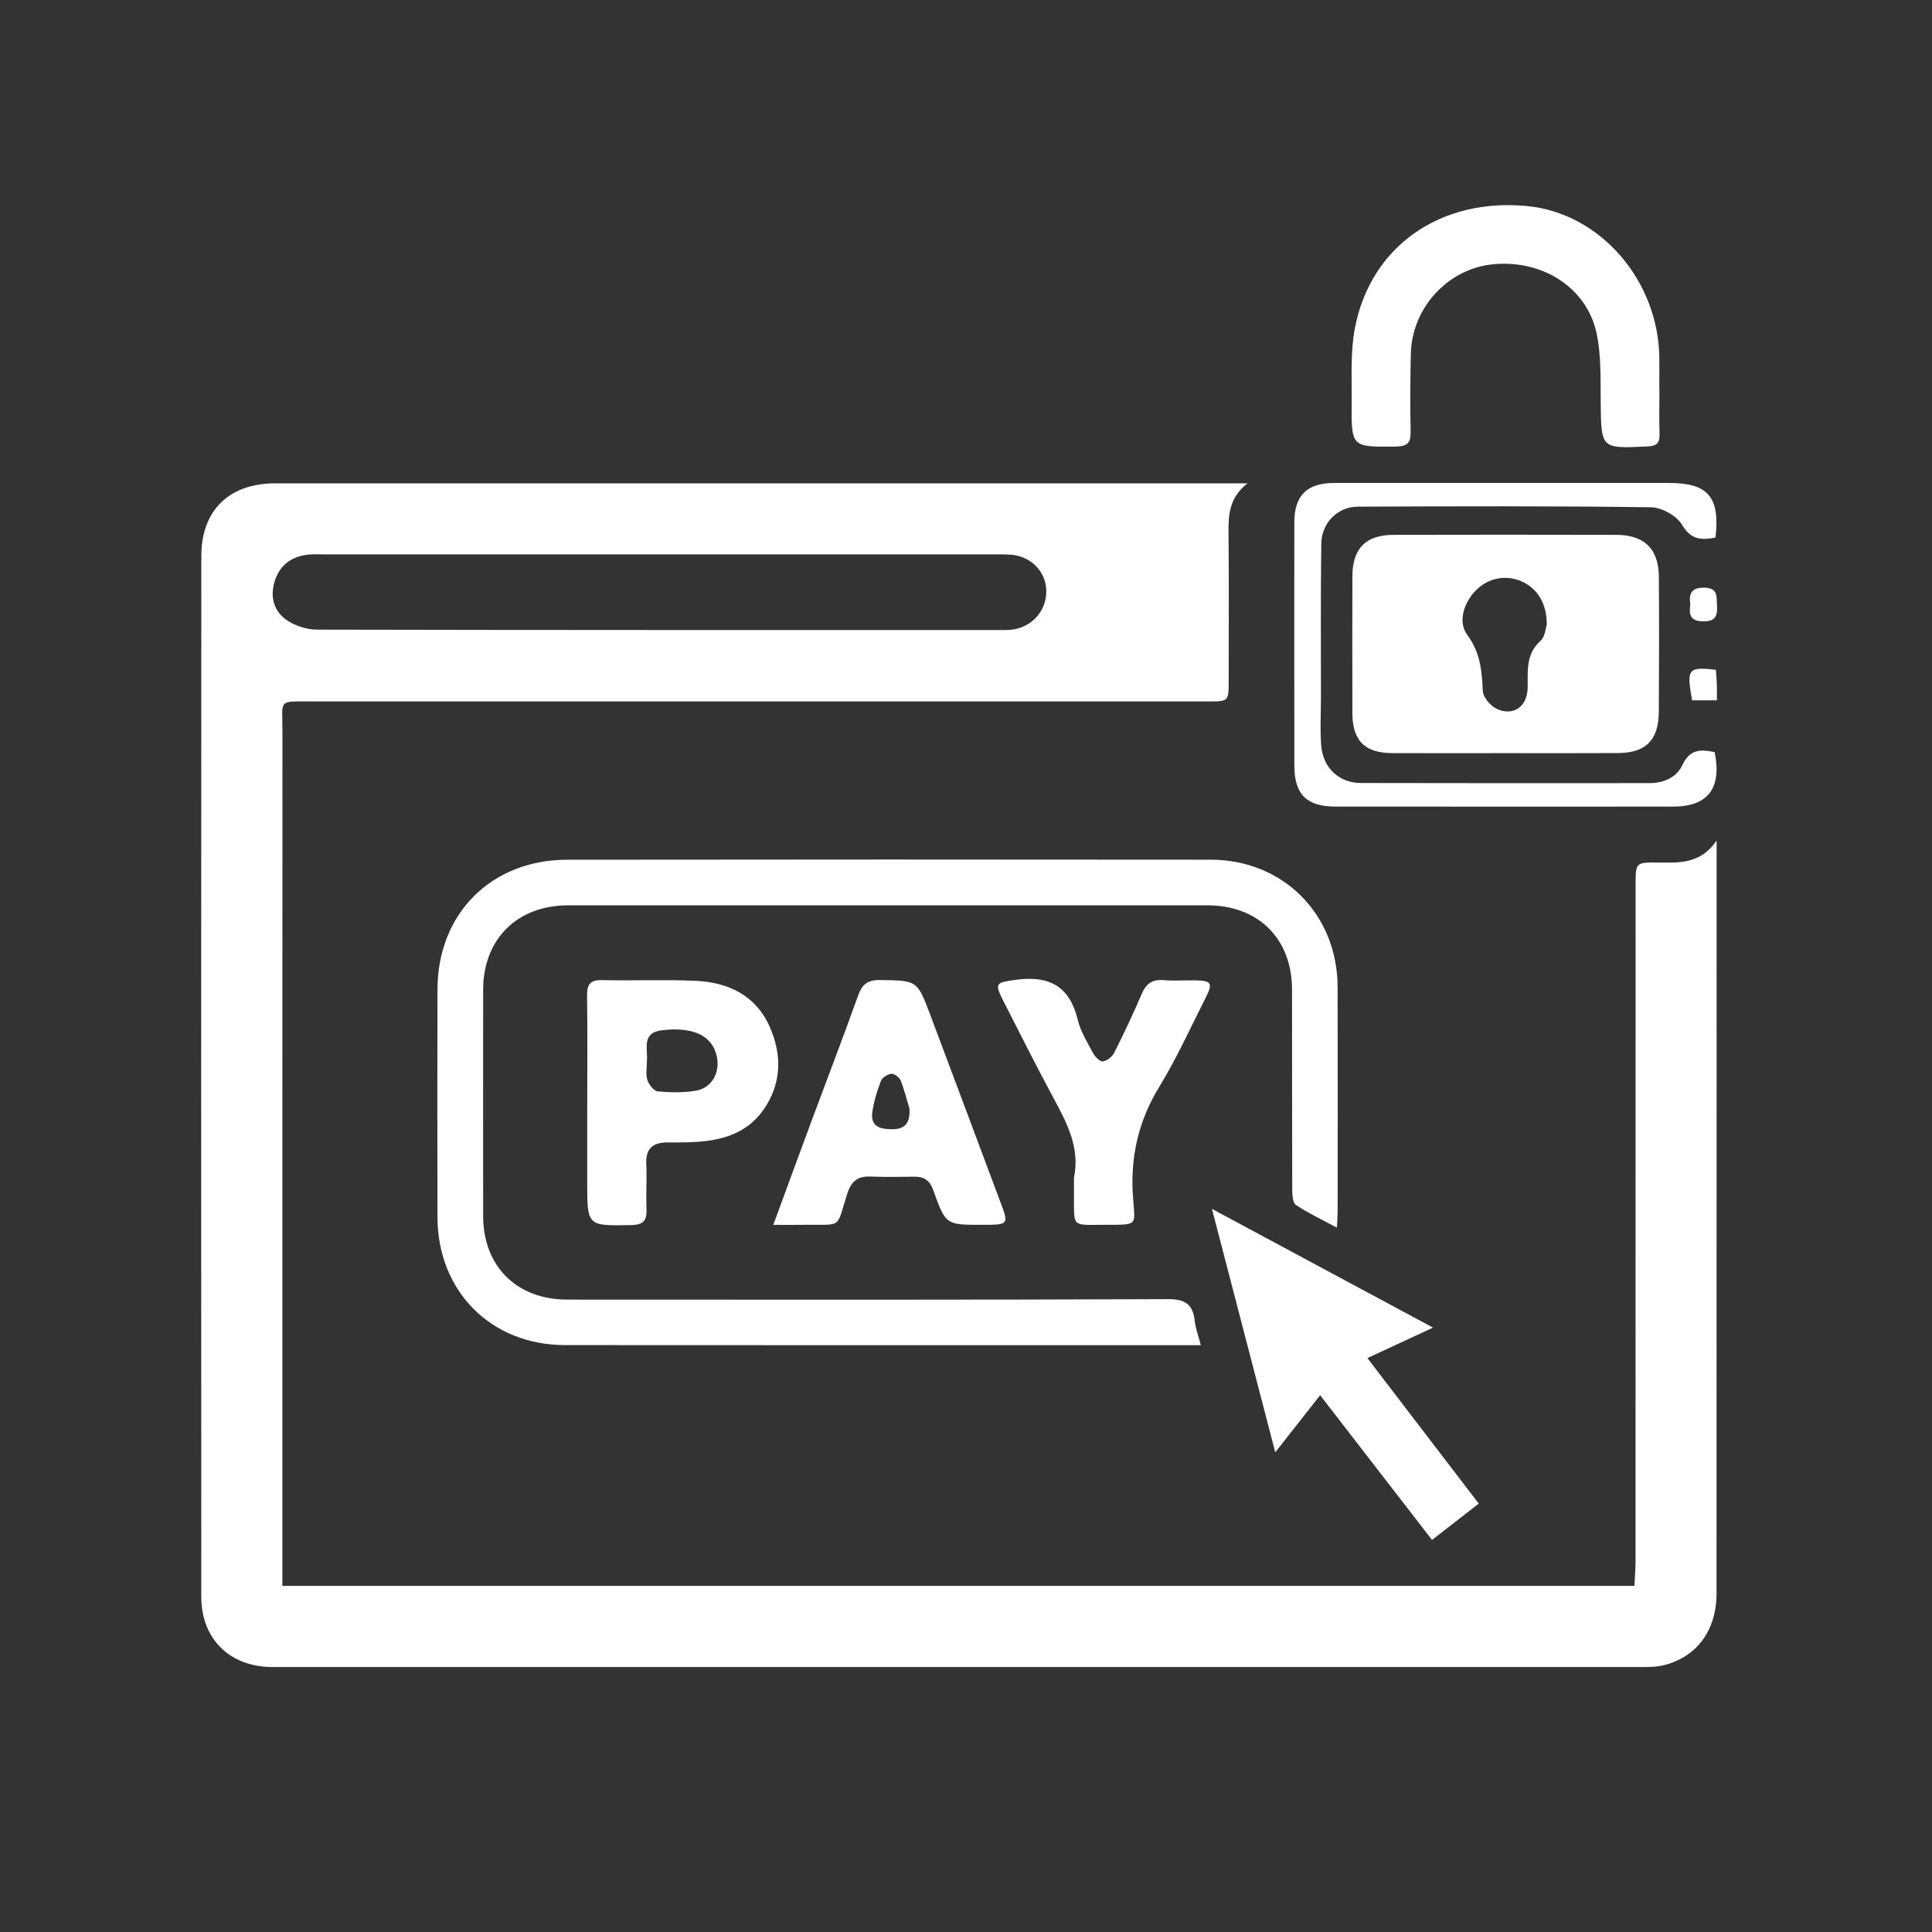 <?xml version="1.0" encoding="utf-8"?>
<!-- Generator: Adobe Illustrator 25.1.0, SVG Export Plug-In . SVG Version: 6.00 Build 0)  -->
<svg version="1.1" id="Layer_1" xmlns="http://www.w3.org/2000/svg" xmlns:xlink="http://www.w3.org/1999/xlink" x="0px" y="0px"
	 viewBox="0 0 50 50" style="enable-background:new 0 0 50 50;" xml:space="preserve">
<rect x="0" y="0" width="50" height="50" fill="#333333" stroke="none"/>
<style type="text/css">
	.st0{display:none;}
	.st1{display:inline;}
	.st2{fill:#FFFFFF;}
</style>
<g id="_x34_2FiKe_1_" class="st0">
	<g class="st1">
		<path d="M7.229,7.897c0.43,0,0.766,0,1.102,0c7.634,0,15.268,0.009,22.902-0.016c0.704-0.002,1.197,0.202,1.688,0.696
			c1.459,1.467,2.981,2.871,4.444,4.335c0.256,0.256,0.484,0.682,0.485,1.03c0.024,11.095,0.018,22.19,0.013,33.285
			c0,0.129-0.041,0.257-0.073,0.44c-10.188,0-20.345,0-30.56,0C7.229,34.415,7.229,21.229,7.229,7.897z M9.96,10.613
			c0,11.492,0,22.907,0,34.349c8.425,0,16.786,0,25.161,0c0-10.078,0-20.097,0-30.169c-1.161,0-2.247-0.043-3.328,0.014
			c-0.78,0.041-1.106-0.172-1.048-1.012c0.072-1.038,0.017-2.085,0.017-3.183C23.789,10.613,16.917,10.613,9.96,10.613z"/>
		<path d="M43.036,41.57c-1.245,0-2.451,0-3.726,0c0-0.854,0-1.682,0-2.568c0.322-0.054,0.641-0.108,1.002-0.169
			c0-10.032,0-20.025,0-30.124c-1.426,0-2.8,0-4.278,0c0-1.441,0-2.78,0-4.19c-7.036,0-13.967,0-20.962,0
			c-0.027,0.624-0.053,1.218-0.082,1.865c-0.864,0-1.663,0-2.537,0c0-1.497,0-2.97,0-4.592c0.345,0,0.703,0,1.06,0
			c7.635,0,15.27,0.009,22.905-0.015c0.703-0.002,1.204,0.2,1.694,0.695c1.456,1.471,2.977,2.878,4.425,4.355
			c0.293,0.299,0.538,0.8,0.539,1.209c0.029,10.927,0.023,21.853,0.021,32.78C43.095,41.047,43.06,41.277,43.036,41.57z"/>
		<path d="M22.158,40.501c-2.578,0-5.156-0.006-7.735,0.004c-0.754,0.003-1.401-0.151-1.422-1.054
			c-0.022-0.968,0.668-1.143,1.452-1.144c5.19-0.001,10.381,0.002,15.571-0.002c0.76-0.001,1.42,0.212,1.435,1.074
			c0.016,0.924-0.649,1.135-1.465,1.129C27.382,40.489,24.77,40.501,22.158,40.501z"/>
		<path d="M22.503,28.51c2.576,0,5.153,0.005,7.729-0.003c0.772-0.003,1.467,0.086,1.52,1.066c0.042,0.775-0.452,1.132-1.564,1.134
			c-5.119,0.005-10.237-0.001-15.356,0.006c-0.784,0.001-1.458-0.144-1.535-1.082c-0.061-0.75,0.479-1.117,1.578-1.119
			C17.418,28.507,19.96,28.51,22.503,28.51z"/>
		<path d="M22.506,20.949c-2.61,0-5.22-0.014-7.83,0.009c-0.802,0.007-1.374-0.248-1.371-1.106c0.003-0.81,0.599-1.081,1.322-1.082
			c5.288-0.005,10.576-0.008,15.864,0.005c0.719,0.002,1.279,0.289,1.258,1.13c-0.021,0.842-0.568,1.053-1.31,1.049
			C27.794,20.942,25.15,20.949,22.506,20.949z"/>
		<path d="M22.56,26.026c-2.542,0-5.085-0.007-7.627,0.004c-0.801,0.004-1.549-0.062-1.634-1.076
			c-0.063-0.748,0.484-1.124,1.579-1.125c5.119-0.004,10.237,0.001,15.356-0.004c0.772-0.001,1.497,0.102,1.511,1.075
			c0.015,1.043-0.75,1.131-1.557,1.129C27.644,26.022,25.102,26.026,22.56,26.026z"/>
		<path d="M22.508,33.59c2.609,0,5.218,0.01,7.827-0.006c0.756-0.004,1.391,0.115,1.412,1.04c0.02,0.915-0.623,1.129-1.362,1.13
			c-5.218,0.01-10.436,0.007-15.654,0.004c-0.744,0-1.417-0.205-1.423-1.084c-0.007-0.944,0.666-1.101,1.475-1.093
			C17.358,33.606,19.933,33.59,22.508,33.59z"/>
	</g>
</g>
<g>
	<path class="st2" d="M42.917,22.322c-0.586-0.005-0.588,0-0.588,0.572c0,5.842,0,11.685-0.002,17.527
		c0,0.202-0.018,0.403-0.028,0.621c-11.675,0-23.311,0-34.991,0c0-0.195,0-0.357,0-0.518c0-7.203-0.001-14.407,0.002-21.61
		c0-0.829-0.132-0.761,0.777-0.761c7.726-0.001,15.452,0,23.177,0c0.534,0,0.534-0.001,0.534-0.543c0-1.265,0.009-2.53-0.004-3.794
		c-0.005-0.476,0.007-0.931,0.491-1.307c-0.205,0-0.312,0-0.419,0c-8.248,0-16.496,0.001-24.744,0c-1.187,0-1.911,0.693-1.912,1.881
		c-0.005,8.977-0.005,17.954-0.001,26.93c0,1.101,0.741,1.823,1.848,1.823c11.836,0.001,23.672,0.001,35.508-0.001
		c0.163,0,0.332-0.006,0.489-0.045c0.863-0.215,1.369-0.902,1.37-1.863c0.002-6.31,0.001-12.62,0.002-18.93c0-0.144,0-0.288,0-0.549
		C44.003,22.367,43.457,22.327,42.917,22.322z M7.107,15.048c0.124-0.409,0.417-0.635,0.836-0.691
		c0.149-0.02,0.302-0.009,0.453-0.009c2.9,0,5.799,0,8.699,0c2.831,0,5.662,0,8.493,0c0.179,0,0.358-0.003,0.536,0.005
		c0.539,0.024,0.946,0.426,0.954,0.937c0.009,0.516-0.374,0.947-0.897,1.006c-0.095,0.011-0.192,0.009-0.288,0.009
		c-5.896,0-11.791,0.003-17.687-0.01c-0.256-0.001-0.547-0.09-0.761-0.23C7.091,15.835,6.982,15.461,7.107,15.048z"/>
	<path class="st2" d="M33.438,25.619c0.002,1.718-0.001,3.437,0.005,5.155c0.001,0.141,0.009,0.351,0.095,0.409
		c0.32,0.215,0.674,0.38,1.061,0.588c0.01-0.201,0.019-0.309,0.019-0.417c0.001-1.938,0.005-3.877-0.001-5.815
		c-0.006-1.876-1.406-3.288-3.282-3.29c-5.554-0.006-11.108-0.006-16.661,0.001c-1.962,0.003-3.347,1.397-3.352,3.353
		c-0.005,1.966-0.005,3.932,0,5.898c0.004,1.916,1.386,3.308,3.298,3.31c5.32,0.005,10.64,0.002,15.96,0.002c0.145,0,0.29,0,0.497,0
		c-0.066-0.256-0.136-0.435-0.156-0.62c-0.047-0.427-0.232-0.572-0.694-0.571c-5.183,0.021-10.365,0.014-15.548,0.012
		c-1.309-0.001-2.174-0.864-2.175-2.161c-0.001-1.952-0.002-3.904,0-5.856c0.001-1.313,0.88-2.187,2.201-2.187
		c5.513-0.001,11.025-0.001,16.538,0C32.573,23.431,33.436,24.294,33.438,25.619z"/>
	<path class="st2" d="M41.825,13.842c-1.923-0.004-3.845-0.005-5.768,0c-0.71,0.002-1.055,0.354-1.057,1.071
		c-0.004,1.181-0.004,2.362,0,3.543c0.002,0.712,0.318,1.031,1.027,1.034c0.975,0.005,1.95,0.001,2.925,0.001
		c0.975,0,1.95,0.004,2.925-0.002c0.716-0.004,1.047-0.335,1.053-1.064c0.008-1.167,0.01-2.335,0.001-3.502
		C42.925,14.202,42.553,13.843,41.825,13.842z M39.868,16.584c-0.38,0.343-0.328,0.771-0.332,1.204
		c-0.005,0.49-0.356,0.753-0.79,0.563c-0.166-0.073-0.363-0.303-0.371-0.469c-0.024-0.522-0.064-0.996-0.402-1.451
		c-0.252-0.339-0.088-0.843,0.231-1.16c0.316-0.315,0.771-0.403,1.172-0.226c0.406,0.179,0.658,0.565,0.654,1.122
		C40.004,16.241,39.991,16.473,39.868,16.584z"/>
	<path class="st2" d="M34.981,10.418c-0.011,1.161-0.002,1.152,1.143,1.139c0.284-0.003,0.389-0.086,0.383-0.377
		c-0.014-0.673-0.009-1.346,0.005-2.019c0.024-1.185,0.948-2.196,2.103-2.319c1.299-0.138,2.465,0.605,2.71,1.807
		c0.116,0.57,0.095,1.172,0.101,1.759c0.013,1.209,0.004,1.203,1.211,1.146c0.229-0.011,0.32-0.082,0.312-0.313
		c-0.012-0.384-0.003-0.769-0.003-1.153c-0.001,0-0.002,0-0.003,0c0-0.275,0.003-0.549,0-0.824c-0.021-2.007-1.528-3.743-3.41-3.93
		c-2.246-0.223-4.06,1.032-4.468,3.155C34.946,9.116,34.987,9.774,34.981,10.418z"/>
	<path class="st2" d="M34.165,36.108c0.982,1.27,1.926,2.49,2.896,3.746c0.426-0.332,0.818-0.637,1.209-0.941
		c-0.982-1.284-1.919-2.508-2.882-3.766c0.593-0.275,1.11-0.515,1.699-0.788c-1.92-1.032-3.778-2.03-5.722-3.073
		c0.56,2.152,1.091,4.191,1.639,6.3C33.408,37.072,33.767,36.615,34.165,36.108z"/>
	<path class="st2" d="M34.559,20.874c2.913,0.002,5.827,0.003,8.74,0.001c0.902-0.001,1.265-0.471,1.077-1.41
		c-0.346-0.071-0.639-0.09-0.834,0.33c-0.153,0.33-0.488,0.472-0.858,0.472c-2.487,0.001-4.975,0.004-7.462-0.003
		c-0.568-0.002-0.983-0.389-1.029-0.968c-0.033-0.409-0.007-0.822-0.007-1.234c0.001-1.332-0.01-2.665,0.009-3.997
		c0.008-0.535,0.426-0.951,0.946-0.953c2.529-0.01,5.057-0.019,7.586,0.016c0.278,0.004,0.666,0.219,0.804,0.453
		c0.23,0.388,0.49,0.403,0.866,0.33c0.121-1.051-0.195-1.412-1.201-1.412c-2.886,0-5.772-0.001-8.658,0
		c-0.713,0-1.04,0.319-1.041,1.02c-0.002,2.103-0.002,4.205,0.001,6.308C33.501,20.56,33.819,20.873,34.559,20.874z"/>
	<path class="st2" d="M20.805,31.698c1.016-0.015,0.825,0.128,1.12-0.802c0.097-0.305,0.259-0.461,0.591-0.447
		c0.384,0.016,0.769,0.007,1.154,0.004c0.251-0.002,0.396,0.104,0.484,0.352c0.32,0.896,0.327,0.894,1.267,0.893
		c0.069,0,0.137,0.001,0.206,0c0.428-0.009,0.462-0.057,0.313-0.455c-0.62-1.658-1.239-3.315-1.862-4.972
		c-0.343-0.911-0.347-0.895-1.314-0.907c-0.32-0.004-0.456,0.119-0.558,0.405c-0.388,1.085-0.802,2.16-1.203,3.24
		c-0.318,0.857-0.632,1.716-0.99,2.69C20.347,31.699,20.576,31.702,20.805,31.698z M22.574,28.801
		c0.035-0.281,0.122-0.559,0.223-0.825c0.033-0.089,0.176-0.178,0.275-0.186c0.077-0.007,0.207,0.095,0.239,0.178
		c0.103,0.265,0.171,0.544,0.226,0.727c0.026,0.428-0.174,0.53-0.456,0.53C22.799,29.225,22.529,29.163,22.574,28.801z"/>
	<path class="st2" d="M17.287,29.566c0.329,0.003,0.661,0.002,0.987-0.037c0.591-0.07,1.119-0.292,1.475-0.795
		c0.491-0.692,0.494-1.45,0.158-2.189c-0.36-0.791-1.069-1.122-1.897-1.161c-0.808-0.038-1.619,0-2.429-0.019
		c-0.321-0.008-0.393,0.126-0.388,0.417c0.014,0.919,0.005,1.839,0.005,2.759c0,0-0.001,0-0.001,0c0,0.686,0,1.373,0,2.059
		c0,1.138,0,1.126,1.145,1.105c0.317-0.006,0.403-0.127,0.39-0.419c-0.017-0.384,0.013-0.769-0.006-1.153
		C16.704,29.721,16.895,29.563,17.287,29.566z M16.742,27.457c0.029-0.311-0.149-0.731,0.39-0.794
		c0.799-0.094,1.29,0.132,1.415,0.658c0.101,0.427-0.119,0.837-0.543,0.907c-0.32,0.053-0.657,0.048-0.982,0.016
		c-0.102-0.01-0.232-0.177-0.269-0.298C16.707,27.797,16.742,27.622,16.742,27.457z"/>
	<path class="st2" d="M31.211,25.803c0.181-0.357,0.136-0.424-0.27-0.431c-0.275-0.005-0.551,0.017-0.824-0.006
		c-0.29-0.024-0.454,0.085-0.568,0.353c-0.22,0.517-0.461,1.026-0.714,1.528c-0.052,0.103-0.19,0.212-0.298,0.222
		c-0.079,0.007-0.202-0.126-0.254-0.224c-0.148-0.278-0.32-0.558-0.393-0.858c-0.214-0.884-0.761-1.149-1.621-1.027
		c-0.489,0.069-0.538,0.082-0.308,0.534c0.43,0.843,0.854,1.69,1.303,2.523c0.35,0.648,0.691,1.288,0.53,2.063
		c0,0.151-0.001,0.302,0,0.453c0.004,0.842-0.068,0.767,0.786,0.765c0.91-0.002,0.791,0.034,0.74-0.74
		c-0.068-1.022,0.14-1.938,0.674-2.818C30.452,27.391,30.815,26.586,31.211,25.803z"/>
	<path class="st2" d="M44.099,15.209c-0.341-0.002-0.39,0.166-0.354,0.437c-0.04,0.266,0.004,0.438,0.347,0.435
		c0.316-0.003,0.358-0.155,0.344-0.409C44.423,15.44,44.468,15.211,44.099,15.209z"/>
	<path class="st2" d="M44.408,17.335c-0.723-0.084-0.764-0.029-0.617,0.789c0.191,0,0.387,0,0.642,0
		c0-0.165,0.003-0.287-0.001-0.408C44.427,17.586,44.416,17.457,44.408,17.335z"/>
</g>
</svg>
